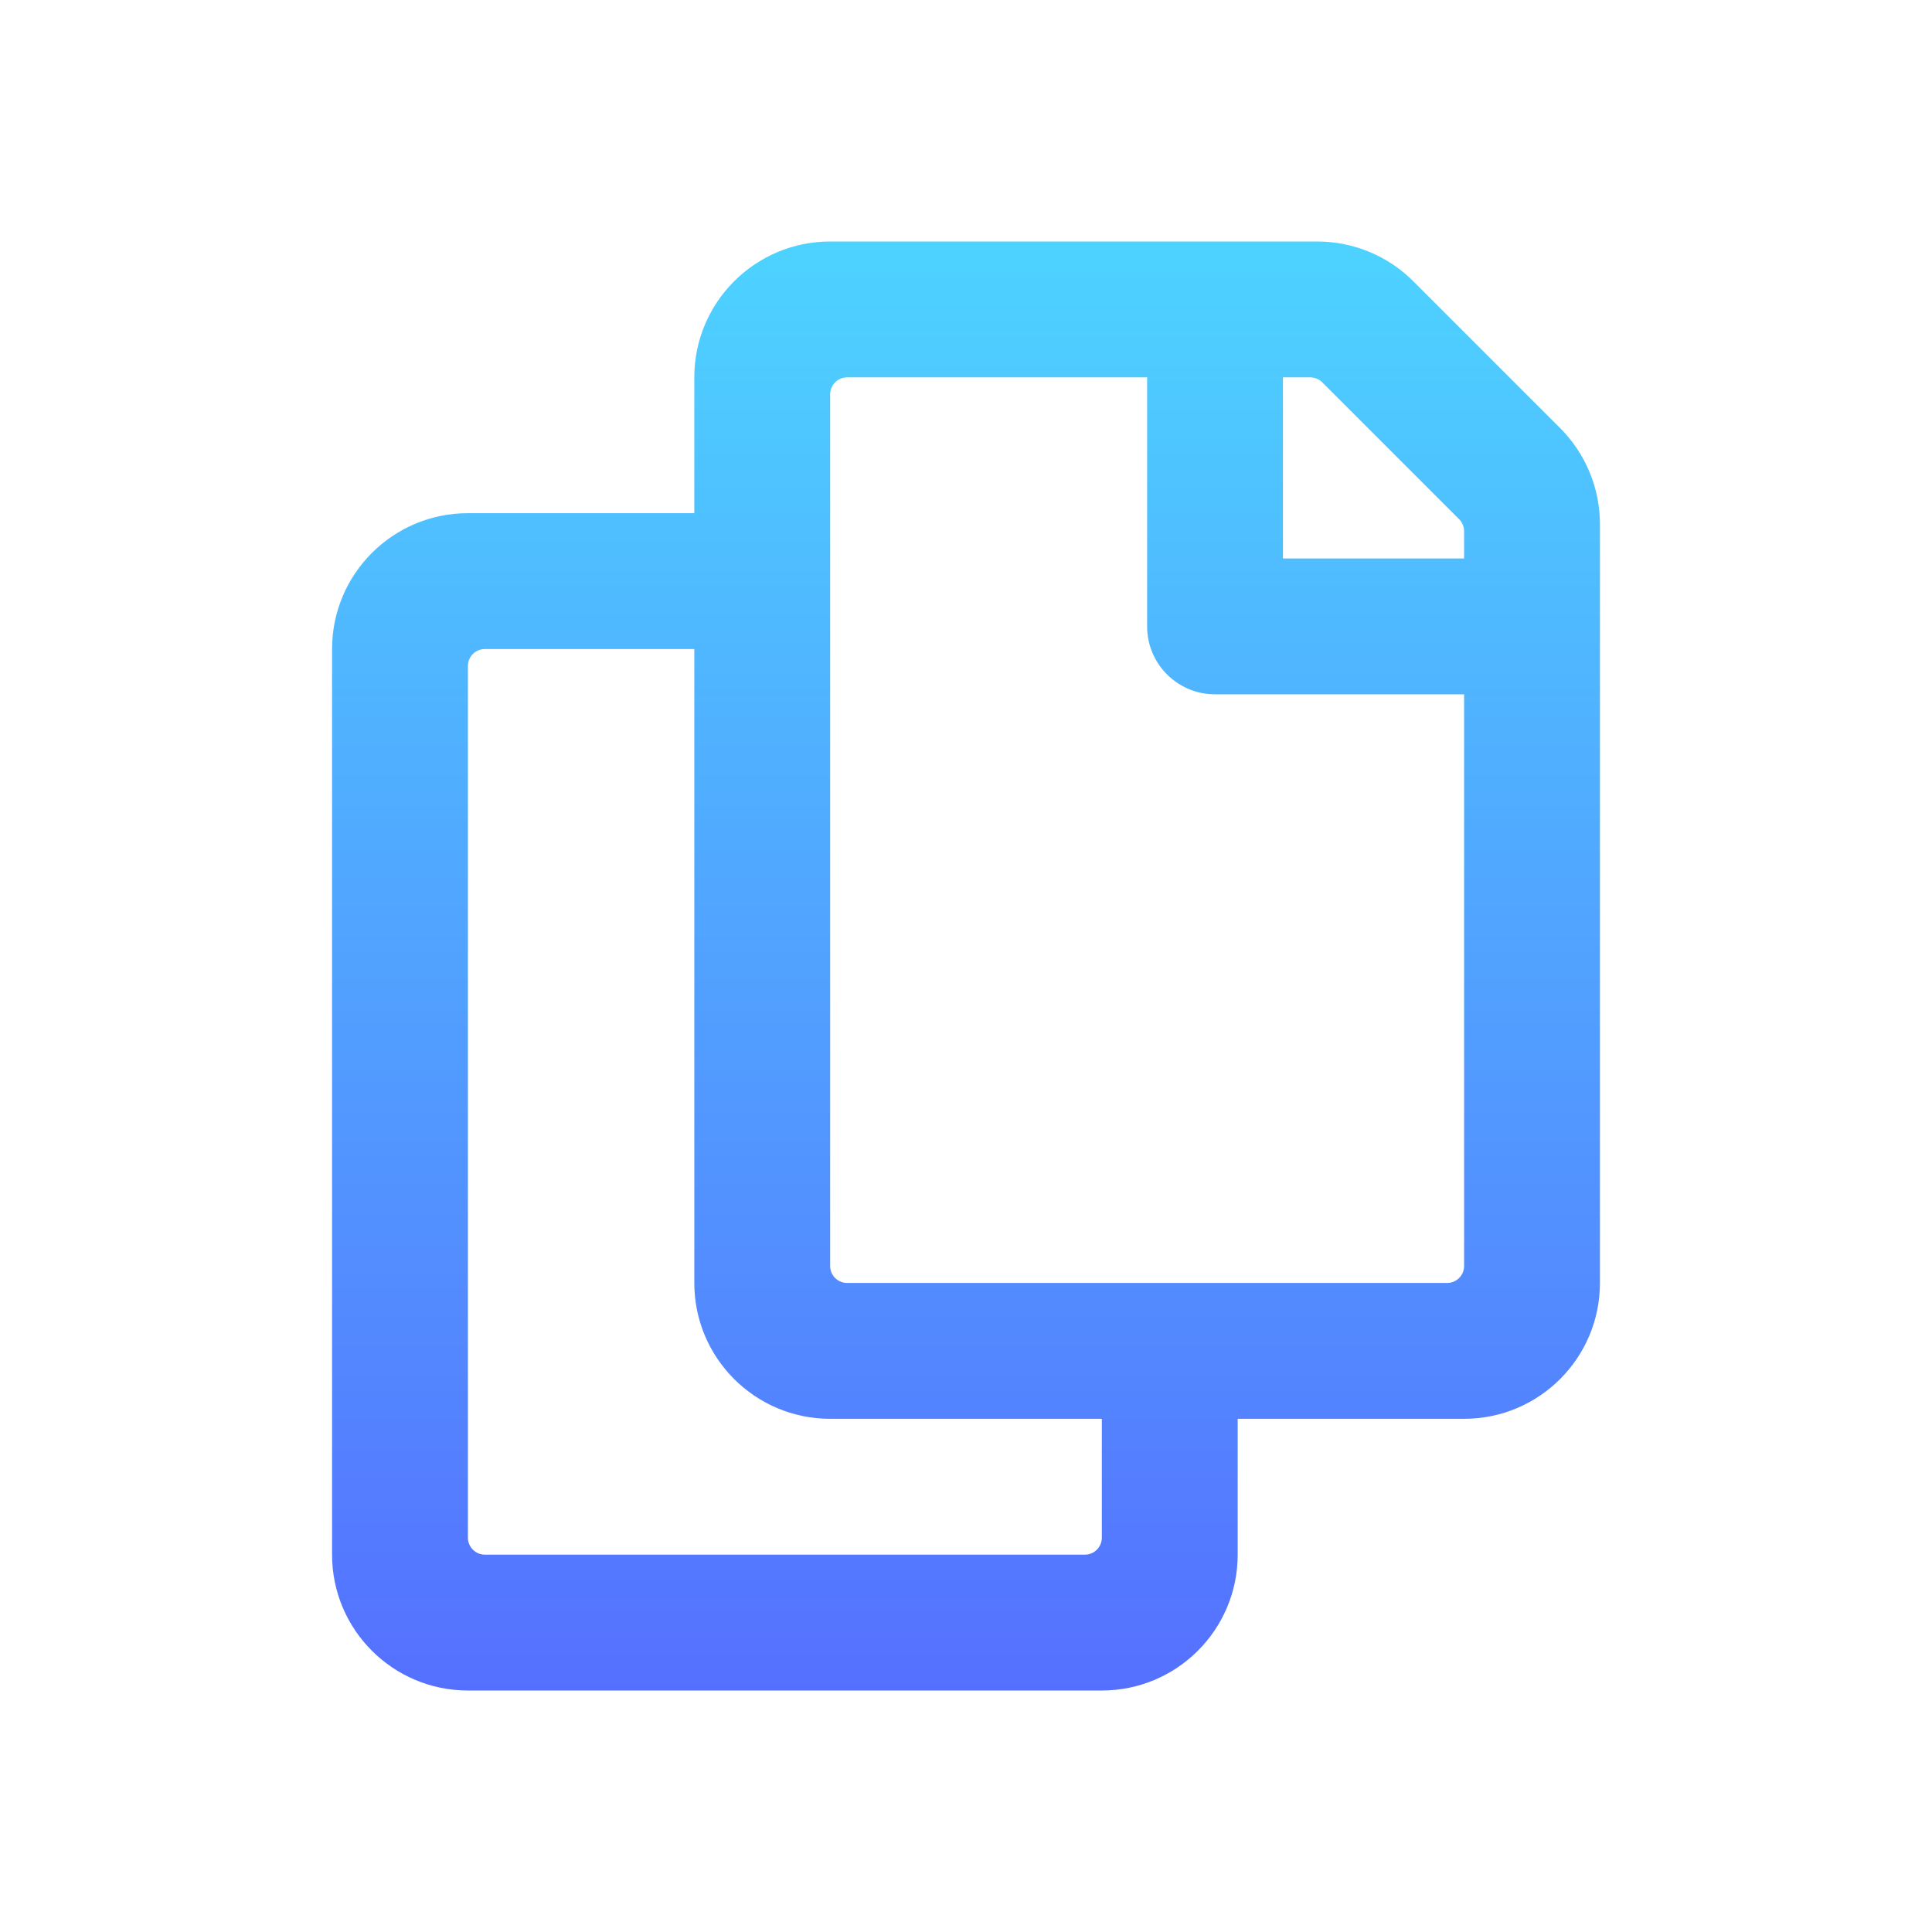 <svg width="64" height="64" viewBox="0 0 64 64" fill="none" xmlns="http://www.w3.org/2000/svg">
<path d="M51.682 14.182L46.818 9.318C45.974 8.474 44.83 8 43.636 8H27.5C25.015 8 23 10.015 23 12.5V17H15.5C13.015 17 11 19.015 11 21.5V51.5C11 53.985 13.015 56 15.5 56H36.5C38.985 56 41 53.985 41 51.5V47H48.5C50.985 47 53 44.985 53 42.5V17.364C53 16.171 52.526 15.026 51.682 14.182ZM35.938 51.5H16.062C15.913 51.5 15.77 51.441 15.665 51.335C15.559 51.23 15.5 51.087 15.5 50.938V22.062C15.5 21.913 15.559 21.77 15.665 21.665C15.77 21.559 15.913 21.5 16.062 21.5H23V42.5C23 44.985 25.015 47 27.5 47H36.5V50.938C36.5 51.087 36.441 51.23 36.335 51.335C36.23 51.441 36.087 51.5 35.938 51.5ZM47.938 42.5H28.062C27.913 42.5 27.77 42.441 27.665 42.335C27.559 42.23 27.5 42.087 27.5 41.938V13.062C27.5 12.913 27.559 12.77 27.665 12.665C27.77 12.559 27.913 12.5 28.062 12.5H38V20.75C38 21.993 39.007 23 40.25 23H48.5V41.938C48.5 42.087 48.441 42.23 48.335 42.335C48.23 42.441 48.087 42.5 47.938 42.5V42.5ZM48.5 18.5H42.5V12.5H43.403C43.552 12.5 43.695 12.559 43.801 12.665L48.335 17.199C48.388 17.252 48.429 17.314 48.457 17.382C48.486 17.45 48.5 17.523 48.5 17.597V18.5Z" fill="url(#paint0_linear)"/>
<defs>
<linearGradient id="paint0_linear" x1="32" y1="56" x2="32" y2="8" gradientUnits="userSpaceOnUse">
<stop stop-color="#5570FF"/>
<stop offset="1" stop-color="#4DD3FF"/>
</linearGradient>
</defs>
</svg>
